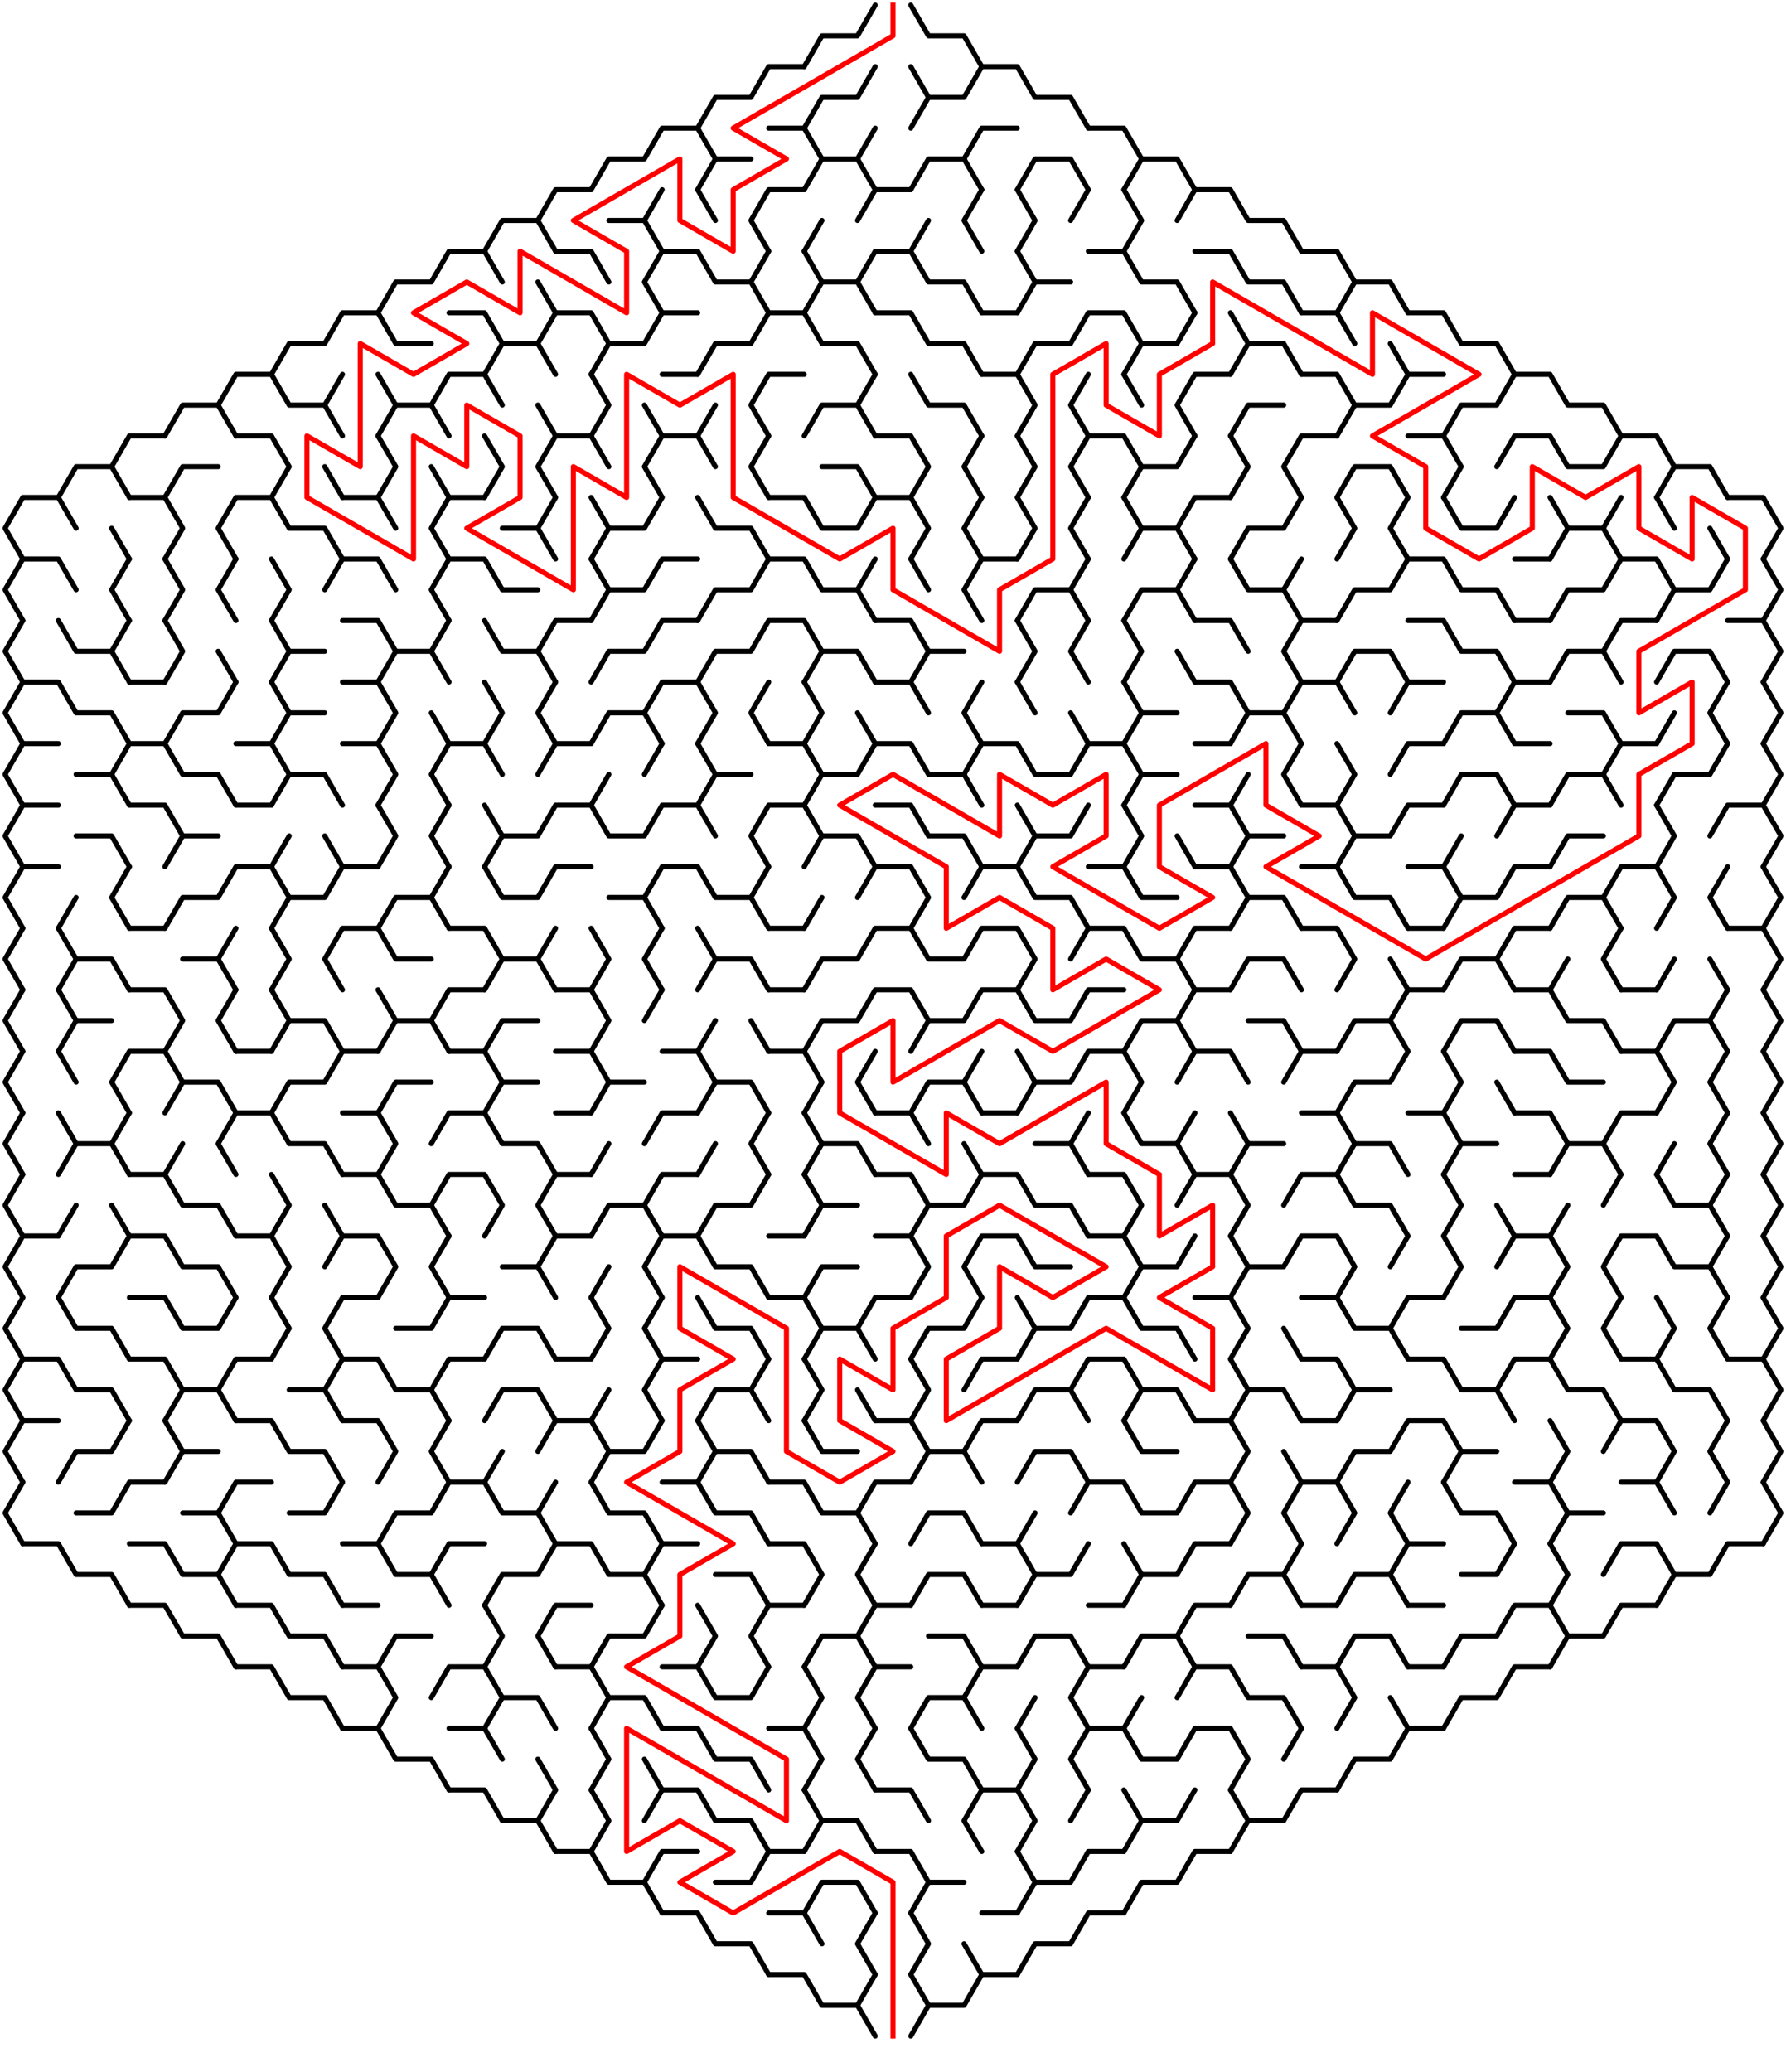 ﻿<?xml version="1.0" encoding="utf-8" standalone="no"?>
<!DOCTYPE svg PUBLIC "-//W3C//DTD SVG 1.1//EN" "http://www.w3.org/Graphics/SVG/1.1/DTD/svg11.dtd">
<svg width="704" height="816.332" version="1.1" xmlns="http://www.w3.org/2000/svg">
  <title>Hexagonal sigma maze with 17 cells side</title>
  <g fill="none" stroke="#000000" stroke-width="2" stroke-linecap="round" stroke-linejoin="round">
    <polyline points="317,26.249 324,14.124 338,14.124 345,2" />
    <polyline points="359,2 366,14.124 380,14.124 387,26.249" />
    <polyline points="275,50.497 282,38.373 296,38.373 303,26.249 317,26.249" />
    <polyline points="317,50.497 324,38.373 338,38.373 345,26.249" />
    <polyline points="359,26.249 366,38.373 359,50.497" />
    <polyline points="366,38.373 380,38.373 387,26.249 401,26.249 408,38.373 422,38.373 429,50.497" />
    <polyline points="233,74.746 240,62.622 254,62.622 261,50.497 275,50.497 282,62.622 275,74.746" />
    <line x1="282" y1="62.622" x2="296" y2="62.622" />
    <polyline points="303,50.497 317,50.497 324,62.622 317,74.746" />
    <polyline points="324,62.622 338,62.622 345,74.746" />
    <line x1="338" y1="62.622" x2="345" y2="50.497" />
    <polyline points="359,74.746 366,62.622 380,62.622 387,74.746" />
    <polyline points="380,62.622 387,50.497 401,50.497" />
    <polyline points="401,74.746 408,62.622 422,62.622 429,74.746" />
    <polyline points="429,50.497 443,50.497 450,62.622 443,74.746" />
    <polyline points="450,62.622 464,62.622 471,74.746" />
    <polyline points="191,98.995 198,86.87 212,86.87 219,98.995" />
    <polyline points="212,86.87 219,74.746 233,74.746" />
    <polyline points="240,86.87 254,86.87 261,98.995" />
    <line x1="254" y1="86.87" x2="261" y2="74.746" />
    <line x1="275" y1="74.746" x2="282" y2="86.87" />
    <polyline points="303,98.995 296,86.87 303,74.746 317,74.746" />
    <line x1="317" y1="98.995" x2="324" y2="86.87" />
    <polyline points="338,86.87 345,74.746 359,74.746" />
    <line x1="359" y1="98.995" x2="366" y2="86.87" />
    <polyline points="387,98.995 380,86.87 387,74.746" />
    <polyline points="401,74.746 408,86.87 401,98.995" />
    <line x1="422" y1="86.87" x2="429" y2="74.746" />
    <polyline points="443,74.746 450,86.87 443,98.995" />
    <polyline points="464,86.87 471,74.746 485,74.746 492,86.87 506,86.87 513,98.995" />
    <polyline points="149,123.244 156,111.119 170,111.119 177,98.995 191,98.995 198,111.119" />
    <line x1="212" y1="111.119" x2="219" y2="123.244" />
    <polyline points="219,98.995 233,98.995 240,111.119" />
    <polyline points="261,123.244 254,111.119 261,98.995 275,98.995 282,111.119 296,111.119 303,123.244" />
    <line x1="296" y1="111.119" x2="303" y2="98.995" />
    <polyline points="317,98.995 324,111.119 317,123.244" />
    <polyline points="324,111.119 338,111.119 345,123.244" />
    <polyline points="338,111.119 345,98.995 359,98.995 366,111.119 380,111.119 387,123.244" />
    <polyline points="401,98.995 408,111.119 401,123.244" />
    <line x1="408" y1="111.119" x2="422" y2="111.119" />
    <polyline points="429,98.995 443,98.995 450,111.119 464,111.119 471,123.244" />
    <polyline points="471,98.995 485,98.995 492,111.119 506,111.119 513,123.244" />
    <polyline points="513,98.995 527,98.995 534,111.119 527,123.244" />
    <polyline points="534,111.119 548,111.119 555,123.244" />
    <polyline points="107,147.492 114,135.368 128,135.368 135,123.244 149,123.244 156,135.368 170,135.368" />
    <polyline points="177,123.244 191,123.244 198,135.368 191,147.492" />
    <polyline points="198,135.368 212,135.368 219,147.492" />
    <polyline points="212,135.368 219,123.244 233,123.244 240,135.368 233,147.492" />
    <polyline points="240,135.368 254,135.368 261,123.244 275,123.244" />
    <polyline points="275,147.492 282,135.368 296,135.368 303,123.244 317,123.244 324,135.368 338,135.368 345,147.492" />
    <polyline points="345,123.244 359,123.244 366,135.368 380,135.368 387,147.492" />
    <line x1="387" y1="123.244" x2="401" y2="123.244" />
    <polyline points="401,147.492 408,135.368 422,135.368 429,123.244 443,123.244 450,135.368 443,147.492" />
    <polyline points="450,135.368 464,135.368 471,123.244" />
    <polyline points="485,123.244 492,135.368 485,147.492" />
    <polyline points="492,135.368 506,135.368 513,147.492" />
    <polyline points="513,123.244 527,123.244 534,135.368" />
    <line x1="548" y1="135.368" x2="555" y2="147.492" />
    <polyline points="555,123.244 569,123.244 576,135.368 590,135.368 597,147.492" />
    <polyline points="65,171.741 72,159.617 86,159.617 93,171.741" />
    <polyline points="86,159.617 93,147.492 107,147.492 114,159.617 128,159.617 135,171.741" />
    <line x1="128" y1="159.617" x2="135" y2="147.492" />
    <polyline points="149,147.492 156,159.617 149,171.741" />
    <polyline points="156,159.617 170,159.617 177,171.741" />
    <polyline points="170,159.617 177,147.492 191,147.492 198,159.617" />
    <line x1="212" y1="159.617" x2="219" y2="171.741" />
    <polyline points="233,147.492 240,159.617 233,171.741" />
    <line x1="254" y1="159.617" x2="261" y2="171.741" />
    <line x1="261" y1="147.492" x2="275" y2="147.492" />
    <line x1="275" y1="171.741" x2="282" y2="159.617" />
    <polyline points="303,171.741 296,159.617 303,147.492 317,147.492" />
    <polyline points="317,171.741 324,159.617 338,159.617 345,171.741" />
    <line x1="338" y1="159.617" x2="345" y2="147.492" />
    <polyline points="359,147.492 366,159.617 380,159.617 387,171.741" />
    <polyline points="387,147.492 401,147.492 408,159.617 401,171.741" />
    <polyline points="429,171.741 422,159.617 429,147.492" />
    <line x1="443" y1="147.492" x2="450" y2="159.617" />
    <polyline points="471,171.741 464,159.617 471,147.492 485,147.492" />
    <polyline points="485,171.741 492,159.617 506,159.617" />
    <polyline points="513,147.492 527,147.492 534,159.617 527,171.741" />
    <polyline points="534,159.617 548,159.617 555,147.492 569,147.492" />
    <polyline points="569,171.741 576,159.617 590,159.617 597,147.492 611,147.492 618,159.617 632,159.617 639,171.741" />
    <polyline points="23,195.99 30,183.865 44,183.865 51,195.99" />
    <polyline points="44,183.865 51,171.741 65,171.741" />
    <polyline points="65,195.99 72,183.865 86,183.865" />
    <polyline points="93,171.741 107,171.741 114,183.865 107,195.99" />
    <line x1="128" y1="183.865" x2="135" y2="195.99" />
    <polyline points="149,171.741 156,183.865 149,195.99" />
    <line x1="170" y1="183.865" x2="177" y2="195.99" />
    <polyline points="191,171.741 198,183.865 191,195.99" />
    <polyline points="219,195.99 212,183.865 219,171.741 233,171.741 240,183.865" />
    <polyline points="261,195.99 254,183.865 261,171.741 275,171.741 282,183.865" />
    <polyline points="303,195.99 296,183.865 303,171.741" />
    <polyline points="324,183.865 338,183.865 345,195.99" />
    <polyline points="345,171.741 359,171.741 366,183.865 359,195.99" />
    <polyline points="387,195.99 380,183.865 387,171.741" />
    <polyline points="401,171.741 408,183.865 401,195.99" />
    <polyline points="429,195.99 422,183.865 429,171.741 443,171.741 450,183.865 443,195.99" />
    <polyline points="450,183.865 464,183.865 471,171.741" />
    <polyline points="485,171.741 492,183.865 485,195.99" />
    <polyline points="513,195.99 506,183.865 513,171.741 527,171.741" />
    <polyline points="527,195.99 534,183.865 548,183.865 555,195.99" />
    <polyline points="555,171.741 569,171.741 576,183.865 569,195.99" />
    <polyline points="590,183.865 597,171.741 611,171.741 618,183.865 632,183.865 639,171.741 653,171.741 660,183.865 653,195.99" />
    <polyline points="660,183.865 674,183.865 681,195.99" />
    <polyline points="9,220.238 2,208.114 9,195.99 23,195.99 30,208.114" />
    <line x1="44" y1="208.114" x2="51" y2="220.238" />
    <polyline points="51,195.99 65,195.99 72,208.114 65,220.238" />
    <polyline points="93,220.238 86,208.114 93,195.99 107,195.99 114,208.114 128,208.114 135,220.238" />
    <polyline points="135,195.99 149,195.99 156,208.114" />
    <polyline points="177,220.238 170,208.114 177,195.99 191,195.99" />
    <polyline points="198,208.114 212,208.114 219,220.238" />
    <line x1="212" y1="208.114" x2="219" y2="195.99" />
    <polyline points="233,195.99 240,208.114 233,220.238" />
    <polyline points="240,208.114 254,208.114 261,195.99" />
    <polyline points="275,195.99 282,208.114 296,208.114 303,220.238" />
    <polyline points="303,195.99 317,195.99 324,208.114 338,208.114 345,195.99 359,195.99 366,208.114 359,220.238" />
    <polyline points="387,220.238 380,208.114 387,195.99" />
    <polyline points="401,195.99 408,208.114 401,220.238" />
    <polyline points="429,220.238 422,208.114 429,195.99" />
    <polyline points="443,195.99 450,208.114 443,220.238" />
    <polyline points="450,208.114 464,208.114 471,220.238" />
    <polyline points="464,208.114 471,195.99 485,195.99" />
    <polyline points="485,220.238 492,208.114 506,208.114 513,195.99" />
    <polyline points="527,195.99 534,208.114 527,220.238" />
    <polyline points="555,220.238 548,208.114 555,195.99" />
    <polyline points="569,195.99 576,208.114 590,208.114 597,195.99" />
    <polyline points="611,195.99 618,208.114 611,220.238" />
    <polyline points="618,208.114 632,208.114 639,220.238" />
    <line x1="632" y1="208.114" x2="639" y2="195.99" />
    <line x1="653" y1="195.99" x2="660" y2="208.114" />
    <line x1="674" y1="208.114" x2="681" y2="220.238" />
    <polyline points="681,195.99 695,195.99 702,208.114 695,220.238" />
    <polyline points="9,244.487 2,232.363 9,220.238 23,220.238 30,232.363" />
    <polyline points="51,244.487 44,232.363 51,220.238" />
    <polyline points="65,220.238 72,232.363 65,244.487" />
    <polyline points="93,244.487 86,232.363 93,220.238" />
    <polyline points="107,220.238 114,232.363 107,244.487" />
    <polyline points="128,232.363 135,220.238 149,220.238 156,232.363" />
    <polyline points="177,244.487 170,232.363 177,220.238 191,220.238 198,232.363 212,232.363" />
    <polyline points="233,220.238 240,232.363 233,244.487" />
    <polyline points="240,232.363 254,232.363 261,220.238 275,220.238" />
    <polyline points="275,244.487 282,232.363 296,232.363 303,220.238 317,220.238 324,232.363 338,232.363 345,244.487" />
    <line x1="338" y1="232.363" x2="345" y2="220.238" />
    <line x1="359" y1="220.238" x2="366" y2="232.363" />
    <polyline points="387,244.487 380,232.363 387,220.238 401,220.238" />
    <polyline points="401,244.487 408,232.363 422,232.363 429,244.487" />
    <line x1="422" y1="232.363" x2="429" y2="220.238" />
    <polyline points="443,244.487 450,232.363 464,232.363 471,244.487" />
    <line x1="464" y1="232.363" x2="471" y2="220.238" />
    <polyline points="485,220.238 492,232.363 506,232.363 513,244.487" />
    <line x1="506" y1="232.363" x2="513" y2="220.238" />
    <polyline points="527,244.487 534,232.363 548,232.363 555,220.238 569,220.238 576,232.363 590,232.363 597,244.487" />
    <line x1="597" y1="220.238" x2="611" y2="220.238" />
    <polyline points="611,244.487 618,232.363 632,232.363 639,220.238 653,220.238 660,232.363 653,244.487" />
    <polyline points="660,232.363 674,232.363 681,220.238" />
    <polyline points="695,220.238 702,232.363 695,244.487" />
    <polyline points="9,268.736 2,256.611 9,244.487" />
    <polyline points="23,244.487 30,256.611 44,256.611 51,268.736" />
    <line x1="44" y1="256.611" x2="51" y2="244.487" />
    <polyline points="65,244.487 72,256.611 65,268.736" />
    <line x1="86" y1="256.611" x2="93" y2="268.736" />
    <polyline points="107,244.487 114,256.611 107,268.736" />
    <line x1="114" y1="256.611" x2="128" y2="256.611" />
    <polyline points="135,244.487 149,244.487 156,256.611 149,268.736" />
    <polyline points="156,256.611 170,256.611 177,268.736" />
    <line x1="170" y1="256.611" x2="177" y2="244.487" />
    <polyline points="191,244.487 198,256.611 212,256.611 219,268.736" />
    <polyline points="212,256.611 219,244.487 233,244.487" />
    <polyline points="233,268.736 240,256.611 254,256.611 261,244.487 275,244.487" />
    <polyline points="275,268.736 282,256.611 296,256.611 303,244.487 317,244.487 324,256.611 317,268.736" />
    <polyline points="324,256.611 338,256.611 345,268.736" />
    <polyline points="345,244.487 359,244.487 366,256.611 359,268.736" />
    <line x1="366" y1="256.611" x2="380" y2="256.611" />
    <polyline points="401,244.487 408,256.611 401,268.736" />
    <polyline points="429,268.736 422,256.611 429,244.487" />
    <polyline points="443,244.487 450,256.611 443,268.736" />
    <line x1="464" y1="256.611" x2="471" y2="268.736" />
    <polyline points="471,244.487 485,244.487 492,256.611" />
    <polyline points="513,268.736 506,256.611 513,244.487 527,244.487" />
    <polyline points="527,268.736 534,256.611 548,256.611 555,268.736" />
    <polyline points="555,244.487 569,244.487 576,256.611 590,256.611 597,268.736" />
    <line x1="597" y1="244.487" x2="611" y2="244.487" />
    <polyline points="611,268.736 618,256.611 632,256.611 639,268.736" />
    <polyline points="632,256.611 639,244.487 653,244.487" />
    <polyline points="653,268.736 660,256.611 674,256.611 681,268.736" />
    <polyline points="681,244.487 695,244.487 702,256.611 695,268.736" />
    <polyline points="9,292.985 2,280.86 9,268.736 23,268.736 30,280.86 44,280.86 51,292.985" />
    <line x1="51" y1="268.736" x2="65" y2="268.736" />
    <polyline points="65,292.985 72,280.86 86,280.86 93,268.736" />
    <polyline points="107,268.736 114,280.86 107,292.985" />
    <line x1="114" y1="280.86" x2="128" y2="280.86" />
    <polyline points="135,268.736 149,268.736 156,280.86 149,292.985" />
    <line x1="170" y1="280.86" x2="177" y2="292.985" />
    <polyline points="191,268.736 198,280.86 191,292.985" />
    <polyline points="219,292.985 212,280.86 219,268.736" />
    <polyline points="233,292.985 240,280.86 254,280.86 261,292.985" />
    <polyline points="254,280.86 261,268.736 275,268.736 282,280.86 275,292.985" />
    <polyline points="303,292.985 296,280.86 303,268.736" />
    <polyline points="317,268.736 324,280.86 317,292.985" />
    <line x1="338" y1="280.86" x2="345" y2="292.985" />
    <polyline points="345,268.736 359,268.736 366,280.86" />
    <polyline points="387,292.985 380,280.86 387,268.736" />
    <line x1="401" y1="268.736" x2="408" y2="280.86" />
    <line x1="422" y1="280.86" x2="429" y2="292.985" />
    <polyline points="443,268.736 450,280.86 443,292.985" />
    <line x1="450" y1="280.86" x2="464" y2="280.86" />
    <polyline points="471,268.736 485,268.736 492,280.86 485,292.985" />
    <polyline points="492,280.86 506,280.86 513,292.985" />
    <polyline points="506,280.86 513,268.736 527,268.736 534,280.86" />
    <polyline points="548,280.86 555,268.736 569,268.736" />
    <polyline points="569,292.985 576,280.86 590,280.86 597,292.985" />
    <polyline points="590,280.86 597,268.736 611,268.736" />
    <polyline points="618,280.86 632,280.86 639,292.985" />
    <line x1="653" y1="292.985" x2="660" y2="280.86" />
    <polyline points="681,292.985 674,280.86 681,268.736" />
    <polyline points="695,268.736 702,280.86 695,292.985" />
    <polyline points="9,317.233 2,305.109 9,292.985 23,292.985" />
    <polyline points="30,305.109 44,305.109 51,317.233" />
    <polyline points="44,305.109 51,292.985 65,292.985 72,305.109 86,305.109 93,317.233" />
    <polyline points="93,292.985 107,292.985 114,305.109 107,317.233" />
    <polyline points="114,305.109 128,305.109 135,317.233" />
    <polyline points="135,292.985 149,292.985 156,305.109 149,317.233" />
    <polyline points="177,317.233 170,305.109 177,292.985 191,292.985 198,305.109" />
    <polyline points="212,305.109 219,292.985 233,292.985" />
    <line x1="233" y1="317.233" x2="240" y2="305.109" />
    <line x1="254" y1="305.109" x2="261" y2="292.985" />
    <polyline points="275,292.985 282,305.109 275,317.233" />
    <line x1="282" y1="305.109" x2="296" y2="305.109" />
    <polyline points="303,292.985 317,292.985 324,305.109 317,317.233" />
    <polyline points="324,305.109 338,305.109 345,292.985 359,292.985 366,305.109 380,305.109 387,317.233" />
    <polyline points="380,305.109 387,292.985 401,292.985 408,305.109 422,305.109 429,292.985 443,292.985 450,305.109 443,317.233" />
    <line x1="450" y1="305.109" x2="464" y2="305.109" />
    <line x1="471" y1="292.985" x2="485" y2="292.985" />
    <line x1="485" y1="317.233" x2="492" y2="305.109" />
    <polyline points="513,317.233 506,305.109 513,292.985" />
    <polyline points="527,292.985 534,305.109 527,317.233" />
    <polyline points="548,305.109 555,292.985 569,292.985" />
    <polyline points="569,317.233 576,305.109 590,305.109 597,317.233" />
    <line x1="597" y1="292.985" x2="611" y2="292.985" />
    <polyline points="611,317.233 618,305.109 632,305.109 639,317.233" />
    <polyline points="632,305.109 639,292.985 653,292.985" />
    <polyline points="653,317.233 660,305.109 674,305.109 681,292.985" />
    <polyline points="695,292.985 702,305.109 695,317.233" />
    <polyline points="9,341.482 2,329.358 9,317.233 23,317.233" />
    <polyline points="30,329.358 44,329.358 51,341.482" />
    <polyline points="51,317.233 65,317.233 72,329.358 65,341.482" />
    <line x1="72" y1="329.358" x2="86" y2="329.358" />
    <line x1="93" y1="317.233" x2="107" y2="317.233" />
    <line x1="107" y1="341.482" x2="114" y2="329.358" />
    <line x1="128" y1="329.358" x2="135" y2="341.482" />
    <polyline points="149,317.233 156,329.358 149,341.482" />
    <polyline points="177,341.482 170,329.358 177,317.233" />
    <polyline points="191,317.233 198,329.358 191,341.482" />
    <polyline points="198,329.358 212,329.358 219,317.233 233,317.233 240,329.358 254,329.358 261,317.233 275,317.233 282,329.358" />
    <polyline points="303,341.482 296,329.358 303,317.233 317,317.233 324,329.358 317,341.482" />
    <polyline points="324,329.358 338,329.358 345,341.482" />
    <polyline points="345,317.233 359,317.233 366,329.358 380,329.358 387,341.482" />
    <polyline points="401,317.233 408,329.358 401,341.482" />
    <polyline points="408,329.358 422,329.358 429,317.233" />
    <polyline points="443,317.233 450,329.358 443,341.482" />
    <line x1="464" y1="329.358" x2="471" y2="341.482" />
    <polyline points="471,317.233 485,317.233 492,329.358 485,341.482" />
    <line x1="492" y1="329.358" x2="506" y2="329.358" />
    <polyline points="513,317.233 527,317.233 534,329.358 527,341.482" />
    <polyline points="534,329.358 548,329.358 555,317.233 569,317.233" />
    <line x1="569" y1="341.482" x2="576" y2="329.358" />
    <polyline points="590,329.358 597,317.233 611,317.233" />
    <polyline points="611,341.482 618,329.358 632,329.358" />
    <polyline points="653,317.233 660,329.358 653,341.482" />
    <polyline points="674,329.358 681,317.233 695,317.233 702,329.358 695,341.482" />
    <polyline points="9,365.731 2,353.606 9,341.482 23,341.482" />
    <line x1="23" y1="365.731" x2="30" y2="353.606" />
    <polyline points="51,365.731 44,353.606 51,341.482" />
    <polyline points="65,365.731 72,353.606 86,353.606 93,341.482 107,341.482 114,353.606 107,365.731" />
    <polyline points="114,353.606 128,353.606 135,341.482 149,341.482" />
    <polyline points="149,365.731 156,353.606 170,353.606 177,365.731" />
    <line x1="170" y1="353.606" x2="177" y2="341.482" />
    <polyline points="191,341.482 198,353.606 212,353.606 219,341.482 233,341.482" />
    <polyline points="240,353.606 254,353.606 261,365.731" />
    <polyline points="254,353.606 261,341.482 275,341.482 282,353.606 296,353.606 303,365.731" />
    <line x1="296" y1="353.606" x2="303" y2="341.482" />
    <line x1="317" y1="365.731" x2="324" y2="353.606" />
    <polyline points="338,353.606 345,341.482 359,341.482 366,353.606 359,365.731" />
    <polyline points="380,353.606 387,341.482 401,341.482 408,353.606 422,353.606 429,365.731" />
    <polyline points="429,341.482 443,341.482 450,353.606 464,353.606" />
    <polyline points="471,341.482 485,341.482 492,353.606 485,365.731" />
    <polyline points="492,353.606 506,353.606 513,365.731" />
    <polyline points="513,341.482 527,341.482 534,353.606 548,353.606 555,365.731" />
    <polyline points="555,341.482 569,341.482 576,353.606 569,365.731" />
    <polyline points="576,353.606 590,353.606 597,341.482 611,341.482" />
    <polyline points="611,365.731 618,353.606 632,353.606 639,365.731" />
    <polyline points="632,353.606 639,341.482 653,341.482 660,353.606 653,365.731" />
    <polyline points="681,365.731 674,353.606 681,341.482" />
    <polyline points="695,341.482 702,353.606 695,365.731" />
    <polyline points="9,389.979 2,377.855 9,365.731" />
    <polyline points="23,365.731 30,377.855 23,389.979" />
    <polyline points="30,377.855 44,377.855 51,389.979" />
    <line x1="51" y1="365.731" x2="65" y2="365.731" />
    <polyline points="72,377.855 86,377.855 93,389.979" />
    <line x1="86" y1="377.855" x2="93" y2="365.731" />
    <polyline points="107,365.731 114,377.855 107,389.979" />
    <polyline points="135,389.979 128,377.855 135,365.731 149,365.731 156,377.855 170,377.855" />
    <polyline points="177,365.731 191,365.731 198,377.855 191,389.979" />
    <polyline points="198,377.855 212,377.855 219,389.979" />
    <line x1="212" y1="377.855" x2="219" y2="365.731" />
    <polyline points="233,365.731 240,377.855 233,389.979" />
    <polyline points="261,389.979 254,377.855 261,365.731" />
    <polyline points="275,365.731 282,377.855 275,389.979" />
    <polyline points="282,377.855 296,377.855 303,389.979" />
    <line x1="303" y1="365.731" x2="317" y2="365.731" />
    <polyline points="317,389.979 324,377.855 338,377.855 345,365.731 359,365.731 366,377.855 380,377.855 387,365.731 401,365.731 408,377.855 401,389.979" />
    <polyline points="422,377.855 429,365.731 443,365.731 450,377.855 464,377.855 471,389.979" />
    <polyline points="464,377.855 471,365.731 485,365.731" />
    <polyline points="485,389.979 492,377.855 506,377.855 513,389.979" />
    <polyline points="513,365.731 527,365.731 534,377.855 527,389.979" />
    <line x1="548" y1="377.855" x2="555" y2="389.979" />
    <line x1="555" y1="365.731" x2="569" y2="365.731" />
    <polyline points="569,389.979 576,377.855 590,377.855 597,389.979" />
    <polyline points="590,377.855 597,365.731 611,365.731" />
    <line x1="611" y1="389.979" x2="618" y2="377.855" />
    <polyline points="639,389.979 632,377.855 639,365.731" />
    <line x1="653" y1="389.979" x2="660" y2="377.855" />
    <line x1="674" y1="377.855" x2="681" y2="389.979" />
    <polyline points="681,365.731 695,365.731 702,377.855 695,389.979" />
    <polyline points="9,414.228 2,402.104 9,389.979" />
    <polyline points="23,389.979 30,402.104 23,414.228" />
    <line x1="30" y1="402.104" x2="44" y2="402.104" />
    <polyline points="51,389.979 65,389.979 72,402.104 65,414.228" />
    <polyline points="93,414.228 86,402.104 93,389.979" />
    <polyline points="107,389.979 114,402.104 107,414.228" />
    <polyline points="114,402.104 128,402.104 135,414.228" />
    <polyline points="149,389.979 156,402.104 149,414.228" />
    <polyline points="156,402.104 170,402.104 177,414.228" />
    <polyline points="170,402.104 177,389.979 191,389.979" />
    <polyline points="191,414.228 198,402.104 212,402.104" />
    <polyline points="219,389.979 233,389.979 240,402.104 233,414.228" />
    <line x1="254" y1="402.104" x2="261" y2="389.979" />
    <line x1="275" y1="414.228" x2="282" y2="402.104" />
    <line x1="296" y1="402.104" x2="303" y2="414.228" />
    <line x1="303" y1="389.979" x2="317" y2="389.979" />
    <polyline points="317,414.228 324,402.104 338,402.104 345,389.979 359,389.979 366,402.104 359,414.228" />
    <polyline points="366,402.104 380,402.104 387,389.979 401,389.979 408,402.104 422,402.104 429,389.979 443,389.979" />
    <polyline points="443,414.228 450,402.104 464,402.104 471,414.228" />
    <polyline points="464,402.104 471,389.979 485,389.979" />
    <polyline points="492,402.104 506,402.104 513,414.228" />
    <polyline points="527,414.228 534,402.104 548,402.104 555,414.228" />
    <polyline points="548,402.104 555,389.979 569,389.979" />
    <polyline points="569,414.228 576,402.104 590,402.104 597,414.228" />
    <polyline points="597,389.979 611,389.979 618,402.104 632,402.104 639,414.228" />
    <line x1="639" y1="389.979" x2="653" y2="389.979" />
    <polyline points="653,414.228 660,402.104 674,402.104 681,414.228" />
    <line x1="674" y1="402.104" x2="681" y2="389.979" />
    <polyline points="695,389.979 702,402.104 695,414.228" />
    <polyline points="9,438.477 2,426.352 9,414.228" />
    <line x1="23" y1="414.228" x2="30" y2="426.352" />
    <polyline points="51,438.477 44,426.352 51,414.228 65,414.228 72,426.352 65,438.477" />
    <polyline points="72,426.352 86,426.352 93,438.477" />
    <line x1="93" y1="414.228" x2="107" y2="414.228" />
    <polyline points="107,438.477 114,426.352 128,426.352 135,414.228 149,414.228" />
    <polyline points="149,438.477 156,426.352 170,426.352" />
    <polyline points="177,414.228 191,414.228 198,426.352 191,438.477" />
    <line x1="198" y1="426.352" x2="212" y2="426.352" />
    <polyline points="219,414.228 233,414.228 240,426.352 233,438.477" />
    <line x1="240" y1="426.352" x2="254" y2="426.352" />
    <polyline points="261,414.228 275,414.228 282,426.352 275,438.477" />
    <polyline points="282,426.352 296,426.352 303,438.477" />
    <polyline points="303,414.228 317,414.228 324,426.352 317,438.477" />
    <polyline points="345,438.477 338,426.352 345,414.228" />
    <polyline points="359,438.477 366,426.352 380,426.352 387,438.477" />
    <line x1="380" y1="426.352" x2="387" y2="414.228" />
    <polyline points="401,414.228 408,426.352 401,438.477" />
    <polyline points="408,426.352 422,426.352 429,414.228 443,414.228 450,426.352 443,438.477" />
    <polyline points="464,426.352 471,414.228 485,414.228 492,426.352" />
    <polyline points="506,426.352 513,414.228 527,414.228" />
    <polyline points="527,438.477 534,426.352 548,426.352 555,414.228" />
    <polyline points="569,414.228 576,426.352 569,438.477" />
    <line x1="590" y1="426.352" x2="597" y2="438.477" />
    <polyline points="597,414.228 611,414.228 618,426.352 632,426.352" />
    <polyline points="639,414.228 653,414.228 660,426.352 653,438.477" />
    <polyline points="681,438.477 674,426.352 681,414.228" />
    <polyline points="695,414.228 702,426.352 695,438.477" />
    <polyline points="9,462.726 2,450.601 9,438.477" />
    <polyline points="23,438.477 30,450.601 23,462.726" />
    <polyline points="30,450.601 44,450.601 51,462.726" />
    <line x1="44" y1="450.601" x2="51" y2="438.477" />
    <line x1="65" y1="462.726" x2="72" y2="450.601" />
    <polyline points="93,462.726 86,450.601 93,438.477 107,438.477 114,450.601 128,450.601 135,462.726" />
    <polyline points="135,438.477 149,438.477 156,450.601 149,462.726" />
    <polyline points="170,450.601 177,438.477 191,438.477 198,450.601 212,450.601 219,462.726" />
    <line x1="219" y1="438.477" x2="233" y2="438.477" />
    <line x1="233" y1="462.726" x2="240" y2="450.601" />
    <polyline points="254,450.601 261,438.477 275,438.477" />
    <line x1="275" y1="462.726" x2="282" y2="450.601" />
    <polyline points="303,462.726 296,450.601 303,438.477" />
    <polyline points="317,438.477 324,450.601 317,462.726" />
    <polyline points="324,450.601 338,450.601 345,462.726" />
    <polyline points="345,438.477 359,438.477 366,450.601" />
    <line x1="380" y1="450.601" x2="387" y2="462.726" />
    <line x1="387" y1="438.477" x2="401" y2="438.477" />
    <polyline points="408,450.601 422,450.601 429,462.726" />
    <line x1="422" y1="450.601" x2="429" y2="438.477" />
    <polyline points="443,438.477 450,450.601 464,450.601 471,462.726" />
    <line x1="464" y1="450.601" x2="471" y2="438.477" />
    <polyline points="485,438.477 492,450.601 485,462.726" />
    <line x1="492" y1="450.601" x2="506" y2="450.601" />
    <polyline points="513,438.477 527,438.477 534,450.601 527,462.726" />
    <polyline points="534,450.601 548,450.601 555,462.726" />
    <polyline points="555,438.477 569,438.477 576,450.601 569,462.726" />
    <line x1="576" y1="450.601" x2="590" y2="450.601" />
    <polyline points="597,438.477 611,438.477 618,450.601 611,462.726" />
    <polyline points="618,450.601 632,450.601 639,462.726" />
    <polyline points="632,450.601 639,438.477 653,438.477" />
    <line x1="653" y1="462.726" x2="660" y2="450.601" />
    <polyline points="681,462.726 674,450.601 681,438.477" />
    <polyline points="695,438.477 702,450.601 695,462.726" />
    <polyline points="9,486.974 2,474.85 9,462.726" />
    <line x1="23" y1="486.974" x2="30" y2="474.85" />
    <line x1="44" y1="474.85" x2="51" y2="486.974" />
    <polyline points="51,462.726 65,462.726 72,474.85 86,474.85 93,486.974" />
    <polyline points="107,462.726 114,474.85 107,486.974" />
    <line x1="128" y1="474.85" x2="135" y2="486.974" />
    <polyline points="135,462.726 149,462.726 156,474.85 170,474.85 177,486.974" />
    <polyline points="170,474.85 177,462.726 191,462.726 198,474.85 191,486.974" />
    <polyline points="219,486.974 212,474.85 219,462.726 233,462.726" />
    <polyline points="233,486.974 240,474.85 254,474.85 261,486.974" />
    <polyline points="254,474.85 261,462.726 275,462.726" />
    <polyline points="275,486.974 282,474.85 296,474.85 303,462.726" />
    <polyline points="317,462.726 324,474.85 317,486.974" />
    <line x1="324" y1="474.85" x2="338" y2="474.85" />
    <polyline points="345,462.726 359,462.726 366,474.85 359,486.974" />
    <polyline points="366,474.85 380,474.85 387,462.726 401,462.726 408,474.85 422,474.85 429,486.974" />
    <polyline points="429,462.726 443,462.726 450,474.85 443,486.974" />
    <polyline points="464,474.85 471,462.726 485,462.726 492,474.85 485,486.974" />
    <polyline points="506,474.85 513,462.726 527,462.726 534,474.85 548,474.85 555,486.974" />
    <polyline points="569,462.726 576,474.85 569,486.974" />
    <line x1="590" y1="474.85" x2="597" y2="486.974" />
    <line x1="597" y1="462.726" x2="611" y2="462.726" />
    <line x1="611" y1="486.974" x2="618" y2="474.85" />
    <line x1="632" y1="474.85" x2="639" y2="462.726" />
    <polyline points="653,462.726 660,474.85 674,474.85 681,486.974" />
    <line x1="674" y1="474.85" x2="681" y2="462.726" />
    <polyline points="695,462.726 702,474.85 695,486.974" />
    <polyline points="9,511.223 2,499.099 9,486.974 23,486.974" />
    <polyline points="23,511.223 30,499.099 44,499.099 51,486.974 65,486.974 72,499.099 86,499.099 93,511.223" />
    <polyline points="93,486.974 107,486.974 114,499.099 107,511.223" />
    <polyline points="128,499.099 135,486.974 149,486.974 156,499.099 149,511.223" />
    <polyline points="177,511.223 170,499.099 177,486.974" />
    <polyline points="198,499.099 212,499.099 219,511.223" />
    <polyline points="212,499.099 219,486.974 233,486.974" />
    <line x1="233" y1="511.223" x2="240" y2="499.099" />
    <polyline points="261,511.223 254,499.099 261,486.974 275,486.974 282,499.099 296,499.099 303,511.223" />
    <line x1="303" y1="486.974" x2="317" y2="486.974" />
    <polyline points="317,511.223 324,499.099 338,499.099" />
    <polyline points="345,486.974 359,486.974 366,499.099 359,511.223" />
    <polyline points="387,511.223 380,499.099 387,486.974 401,486.974 408,499.099 422,499.099" />
    <polyline points="429,486.974 443,486.974 450,499.099 443,511.223" />
    <polyline points="450,499.099 464,499.099 471,486.974" />
    <polyline points="485,486.974 492,499.099 485,511.223" />
    <polyline points="492,499.099 506,499.099 513,486.974 527,486.974 534,499.099 527,511.223" />
    <line x1="548" y1="499.099" x2="555" y2="486.974" />
    <polyline points="569,486.974 576,499.099 569,511.223" />
    <polyline points="590,499.099 597,486.974 611,486.974 618,499.099 611,511.223" />
    <polyline points="639,511.223 632,499.099 639,486.974 653,486.974 660,499.099 674,499.099 681,511.223" />
    <line x1="674" y1="499.099" x2="681" y2="486.974" />
    <polyline points="695,486.974 702,499.099 695,511.223" />
    <polyline points="9,535.472 2,523.347 9,511.223" />
    <polyline points="23,511.223 30,523.347 44,523.347 51,535.472" />
    <polyline points="51,511.223 65,511.223 72,523.347 86,523.347 93,511.223" />
    <polyline points="107,511.223 114,523.347 107,535.472" />
    <polyline points="135,535.472 128,523.347 135,511.223 149,511.223" />
    <polyline points="156,523.347 170,523.347 177,511.223 191,511.223" />
    <polyline points="191,535.472 198,523.347 212,523.347 219,535.472" />
    <polyline points="233,511.223 240,523.347 233,535.472" />
    <polyline points="261,535.472 254,523.347 261,511.223" />
    <polyline points="275,511.223 282,523.347 296,523.347 303,535.472" />
    <polyline points="303,511.223 317,511.223 324,523.347 317,535.472" />
    <polyline points="324,523.347 338,523.347 345,535.472" />
    <polyline points="338,523.347 345,511.223 359,511.223" />
    <polyline points="359,535.472 366,523.347 380,523.347 387,511.223" />
    <polyline points="401,511.223 408,523.347 401,535.472" />
    <polyline points="408,523.347 422,523.347 429,511.223 443,511.223 450,523.347 464,523.347 471,535.472" />
    <polyline points="471,511.223 485,511.223 492,523.347 485,535.472" />
    <line x1="506" y1="523.347" x2="513" y2="535.472" />
    <polyline points="513,511.223 527,511.223 534,523.347 548,523.347 555,535.472" />
    <polyline points="548,523.347 555,511.223 569,511.223" />
    <polyline points="576,523.347 590,523.347 597,511.223 611,511.223 618,523.347 611,535.472" />
    <polyline points="639,535.472 632,523.347 639,511.223" />
    <polyline points="653,511.223 660,523.347 653,535.472" />
    <polyline points="681,535.472 674,523.347 681,511.223" />
    <polyline points="695,511.223 702,523.347 695,535.472" />
    <polyline points="9,559.72 2,547.596 9,535.472 23,535.472 30,547.596 44,547.596 51,559.72" />
    <polyline points="51,535.472 65,535.472 72,547.596 65,559.72" />
    <polyline points="72,547.596 86,547.596 93,559.72" />
    <polyline points="86,547.596 93,535.472 107,535.472" />
    <polyline points="114,547.596 128,547.596 135,559.72" />
    <polyline points="128,547.596 135,535.472 149,535.472 156,547.596 170,547.596 177,559.72" />
    <polyline points="170,547.596 177,535.472 191,535.472" />
    <polyline points="191,559.72 198,547.596 212,547.596 219,559.72" />
    <line x1="219" y1="535.472" x2="233" y2="535.472" />
    <line x1="233" y1="559.72" x2="240" y2="547.596" />
    <polyline points="261,559.72 254,547.596 261,535.472 275,535.472" />
    <polyline points="275,559.72 282,547.596 296,547.596 303,559.72" />
    <line x1="296" y1="547.596" x2="303" y2="535.472" />
    <polyline points="317,535.472 324,547.596 317,559.72" />
    <line x1="338" y1="547.596" x2="345" y2="559.72" />
    <polyline points="359,535.472 366,547.596 359,559.72" />
    <polyline points="380,547.596 387,535.472 401,535.472" />
    <polyline points="401,559.72 408,547.596 422,547.596 429,559.72" />
    <polyline points="422,547.596 429,535.472 443,535.472 450,547.596 443,559.72" />
    <polyline points="450,547.596 464,547.596 471,559.72" />
    <polyline points="485,535.472 492,547.596 485,559.72" />
    <polyline points="492,547.596 506,547.596 513,559.72" />
    <polyline points="513,535.472 527,535.472 534,547.596 527,559.72" />
    <line x1="534" y1="547.596" x2="548" y2="547.596" />
    <polyline points="555,535.472 569,535.472 576,547.596 590,547.596 597,559.72" />
    <polyline points="590,547.596 597,535.472 611,535.472 618,547.596 632,547.596 639,559.72" />
    <polyline points="639,535.472 653,535.472 660,547.596 674,547.596 681,559.72" />
    <polyline points="681,535.472 695,535.472 702,547.596 695,559.72" />
    <polyline points="9,583.969 2,571.845 9,559.72 23,559.72" />
    <polyline points="23,583.969 30,571.845 44,571.845 51,559.72" />
    <polyline points="65,559.72 72,571.845 65,583.969" />
    <line x1="72" y1="571.845" x2="86" y2="571.845" />
    <polyline points="93,559.72 107,559.72 114,571.845 128,571.845 135,583.969" />
    <polyline points="135,559.72 149,559.72 156,571.845 149,583.969" />
    <polyline points="177,583.969 170,571.845 177,559.72" />
    <line x1="191" y1="583.969" x2="198" y2="571.845" />
    <polyline points="212,571.845 219,559.72 233,559.72 240,571.845 233,583.969" />
    <polyline points="240,571.845 254,571.845 261,559.72" />
    <polyline points="275,559.72 282,571.845 275,583.969" />
    <polyline points="282,571.845 296,571.845 303,583.969" />
    <polyline points="317,559.72 324,571.845 338,571.845" />
    <polyline points="345,559.72 359,559.72 366,571.845 359,583.969" />
    <polyline points="366,571.845 380,571.845 387,583.969" />
    <polyline points="380,571.845 387,559.72 401,559.72" />
    <polyline points="401,583.969 408,571.845 422,571.845 429,583.969" />
    <polyline points="443,559.72 450,571.845 464,571.845" />
    <polyline points="471,559.72 485,559.72 492,571.845 485,583.969" />
    <line x1="506" y1="571.845" x2="513" y2="583.969" />
    <line x1="513" y1="559.72" x2="527" y2="559.72" />
    <polyline points="527,583.969 534,571.845 548,571.845 555,559.72 569,559.72 576,571.845 569,583.969" />
    <line x1="576" y1="571.845" x2="590" y2="571.845" />
    <polyline points="611,559.72 618,571.845 611,583.969" />
    <polyline points="632,571.845 639,559.72 653,559.72 660,571.845 653,583.969" />
    <polyline points="681,583.969 674,571.845 681,559.72" />
    <polyline points="695,559.72 702,571.845 695,583.969" />
    <polyline points="9,608.218 2,596.093 9,583.969" />
    <polyline points="30,596.093 44,596.093 51,583.969 65,583.969" />
    <polyline points="72,596.093 86,596.093 93,608.218" />
    <polyline points="86,596.093 93,583.969 107,583.969" />
    <polyline points="114,596.093 128,596.093 135,583.969" />
    <polyline points="149,608.218 156,596.093 170,596.093 177,583.969 191,583.969 198,596.093 212,596.093 219,608.218" />
    <line x1="212" y1="596.093" x2="219" y2="583.969" />
    <polyline points="233,583.969 240,596.093 254,596.093 261,608.218" />
    <polyline points="261,583.969 275,583.969 282,596.093 296,596.093 303,608.218" />
    <polyline points="303,583.969 317,583.969 324,596.093 338,596.093 345,608.218" />
    <polyline points="338,596.093 345,583.969 359,583.969" />
    <polyline points="359,608.218 366,596.093 380,596.093 387,608.218" />
    <line x1="401" y1="608.218" x2="408" y2="596.093" />
    <polyline points="422,596.093 429,583.969 443,583.969 450,596.093 464,596.093 471,583.969 485,583.969 492,596.093 485,608.218" />
    <polyline points="513,608.218 506,596.093 513,583.969 527,583.969 534,596.093 527,608.218" />
    <polyline points="555,608.218 548,596.093 555,583.969" />
    <polyline points="569,583.969 576,596.093 590,596.093 597,608.218" />
    <polyline points="597,583.969 611,583.969 618,596.093 611,608.218" />
    <line x1="618" y1="596.093" x2="632" y2="596.093" />
    <polyline points="639,583.969 653,583.969 660,596.093" />
    <line x1="674" y1="596.093" x2="681" y2="583.969" />
    <polyline points="695,583.969 702,596.093 695,608.218" />
    <polyline points="9,608.218 23,608.218 30,620.342 44,620.342 51,632.466" />
    <polyline points="51,608.218 65,608.218 72,620.342 86,620.342 93,632.466" />
    <polyline points="86,620.342 93,608.218 107,608.218 114,620.342 128,620.342 135,632.466" />
    <polyline points="135,608.218 149,608.218 156,620.342 170,620.342 177,632.466" />
    <polyline points="170,620.342 177,608.218 191,608.218" />
    <polyline points="191,632.466 198,620.342 212,620.342 219,608.218 233,608.218 240,620.342 254,620.342 261,632.466" />
    <polyline points="254,620.342 261,608.218 275,608.218" />
    <polyline points="282,620.342 296,620.342 303,632.466" />
    <polyline points="303,608.218 317,608.218 324,620.342 317,632.466" />
    <polyline points="345,632.466 338,620.342 345,608.218" />
    <polyline points="359,632.466 366,620.342 380,620.342 387,632.466" />
    <polyline points="387,608.218 401,608.218 408,620.342 401,632.466" />
    <polyline points="408,620.342 422,620.342 429,608.218" />
    <polyline points="443,608.218 450,620.342 443,632.466" />
    <polyline points="450,620.342 464,620.342 471,608.218 485,608.218" />
    <polyline points="485,632.466 492,620.342 506,620.342 513,632.466" />
    <line x1="506" y1="620.342" x2="513" y2="608.218" />
    <polyline points="527,632.466 534,620.342 548,620.342 555,632.466" />
    <polyline points="548,620.342 555,608.218 569,608.218" />
    <polyline points="576,620.342 590,620.342 597,608.218" />
    <polyline points="611,608.218 618,620.342 611,632.466" />
    <polyline points="632,620.342 639,608.218 653,608.218 660,620.342 653,632.466" />
    <polyline points="660,620.342 674,620.342 681,608.218 695,608.218" />
    <polyline points="51,632.466 65,632.466 72,644.591 86,644.591 93,656.715" />
    <polyline points="93,632.466 107,632.466 114,644.591 128,644.591 135,656.715" />
    <line x1="135" y1="632.466" x2="149" y2="632.466" />
    <polyline points="149,656.715 156,644.591 170,644.591" />
    <polyline points="191,632.466 198,644.591 191,656.715" />
    <polyline points="219,656.715 212,644.591 219,632.466 233,632.466" />
    <polyline points="233,656.715 240,644.591 254,644.591 261,632.466" />
    <polyline points="275,632.466 282,644.591 275,656.715" />
    <polyline points="303,656.715 296,644.591 303,632.466 317,632.466" />
    <polyline points="317,656.715 324,644.591 338,644.591 345,656.715" />
    <polyline points="338,644.591 345,632.466 359,632.466" />
    <polyline points="366,644.591 380,644.591 387,656.715" />
    <line x1="387" y1="632.466" x2="401" y2="632.466" />
    <polyline points="401,656.715 408,644.591 422,644.591 429,656.715" />
    <line x1="429" y1="632.466" x2="443" y2="632.466" />
    <polyline points="443,656.715 450,644.591 464,644.591 471,656.715" />
    <polyline points="464,644.591 471,632.466 485,632.466" />
    <polyline points="492,644.591 506,644.591 513,656.715" />
    <line x1="513" y1="632.466" x2="527" y2="632.466" />
    <polyline points="527,656.715 534,644.591 548,644.591 555,656.715" />
    <line x1="555" y1="632.466" x2="569" y2="632.466" />
    <polyline points="569,656.715 576,644.591 590,644.591 597,632.466 611,632.466 618,644.591 611,656.715" />
    <polyline points="618,644.591 632,644.591 639,632.466 653,632.466" />
    <polyline points="93,656.715 107,656.715 114,668.84 128,668.84 135,680.964" />
    <polyline points="135,656.715 149,656.715 156,668.84 149,680.964" />
    <polyline points="170,668.84 177,656.715 191,656.715 198,668.84 191,680.964" />
    <polyline points="198,668.84 212,668.84 219,680.964" />
    <polyline points="219,656.715 233,656.715 240,668.84 233,680.964" />
    <polyline points="240,668.84 254,668.84 261,680.964" />
    <polyline points="261,656.715 275,656.715 282,668.84 296,668.84 303,656.715" />
    <polyline points="317,656.715 324,668.84 317,680.964" />
    <polyline points="345,680.964 338,668.84 345,656.715 359,656.715" />
    <polyline points="359,680.964 366,668.84 380,668.84 387,680.964" />
    <polyline points="380,668.84 387,656.715 401,656.715" />
    <line x1="401" y1="680.964" x2="408" y2="668.84" />
    <polyline points="429,680.964 422,668.84 429,656.715 443,656.715" />
    <line x1="443" y1="680.964" x2="450" y2="668.84" />
    <polyline points="464,668.84 471,656.715 485,656.715 492,668.84 506,668.84 513,680.964" />
    <polyline points="513,656.715 527,656.715 534,668.84 527,680.964" />
    <line x1="548" y1="668.84" x2="555" y2="680.964" />
    <line x1="555" y1="656.715" x2="569" y2="656.715" />
    <polyline points="569,680.964 576,668.84 590,668.84 597,656.715 611,656.715" />
    <polyline points="135,680.964 149,680.964 156,693.088 170,693.088 177,705.213" />
    <polyline points="177,680.964 191,680.964 198,693.088" />
    <line x1="212" y1="693.088" x2="219" y2="705.213" />
    <polyline points="233,680.964 240,693.088 233,705.213" />
    <line x1="254" y1="693.088" x2="261" y2="705.213" />
    <polyline points="261,680.964 275,680.964 282,693.088 296,693.088 303,705.213" />
    <polyline points="303,680.964 317,680.964 324,693.088 317,705.213" />
    <polyline points="345,705.213 338,693.088 345,680.964" />
    <polyline points="359,680.964 366,693.088 380,693.088 387,705.213" />
    <polyline points="401,680.964 408,693.088 401,705.213" />
    <polyline points="429,705.213 422,693.088 429,680.964 443,680.964 450,693.088 464,693.088 471,680.964 485,680.964 492,693.088 485,705.213" />
    <line x1="506" y1="693.088" x2="513" y2="680.964" />
    <polyline points="527,705.213 534,693.088 548,693.088 555,680.964 569,680.964" />
    <polyline points="177,705.213 191,705.213 198,717.337 212,717.337 219,729.461" />
    <line x1="212" y1="717.337" x2="219" y2="705.213" />
    <polyline points="233,705.213 240,717.337 233,729.461" />
    <polyline points="254,717.337 261,705.213 275,705.213 282,717.337 296,717.337 303,729.461" />
    <polyline points="317,705.213 324,717.337 317,729.461" />
    <polyline points="324,717.337 338,717.337 345,729.461" />
    <polyline points="345,705.213 359,705.213 366,717.337" />
    <polyline points="387,729.461 380,717.337 387,705.213 401,705.213 408,717.337 401,729.461" />
    <line x1="422" y1="717.337" x2="429" y2="705.213" />
    <polyline points="443,705.213 450,717.337 443,729.461" />
    <polyline points="450,717.337 464,717.337 471,705.213" />
    <polyline points="485,705.213 492,717.337 485,729.461" />
    <polyline points="492,717.337 506,717.337 513,705.213 527,705.213" />
    <polyline points="219,729.461 233,729.461 240,741.586 254,741.586 261,753.71" />
    <polyline points="254,741.586 261,729.461 275,729.461" />
    <polyline points="282,741.586 296,741.586 303,729.461 317,729.461" />
    <polyline points="317,753.71 324,741.586 338,741.586 345,753.71" />
    <polyline points="345,729.461 359,729.461 366,741.586 359,753.71" />
    <line x1="366" y1="741.586" x2="380" y2="741.586" />
    <polyline points="401,729.461 408,741.586 401,753.71" />
    <polyline points="408,741.586 422,741.586 429,729.461 443,729.461" />
    <polyline points="443,753.71 450,741.586 464,741.586 471,729.461 485,729.461" />
    <polyline points="261,753.71 275,753.71 282,765.834 296,765.834 303,777.959" />
    <polyline points="303,753.71 317,753.71 324,765.834" />
    <polyline points="345,777.959 338,765.834 345,753.71" />
    <polyline points="359,753.71 366,765.834 359,777.959" />
    <line x1="380" y1="765.834" x2="387" y2="777.959" />
    <line x1="387" y1="753.71" x2="401" y2="753.71" />
    <polyline points="401,777.959 408,765.834 422,765.834 429,753.71 443,753.71" />
    <polyline points="303,777.959 317,777.959 324,790.083 338,790.083 345,802.207" />
    <line x1="338" y1="790.083" x2="345" y2="777.959" />
    <polyline points="359,777.959 366,790.083 359,802.207" />
    <polyline points="366,790.083 380,790.083 387,777.959 401,777.959" />
  </g>
  <polyline fill="none" stroke="#ff0000" stroke-width="2" stroke-linecap="square" stroke-linejoin="round" points="352,2 352,14.124 289,50.497 310,62.622 289,74.746 289,98.995 268,86.87 268,62.622 226,86.87 247,98.995 247,123.244 205,98.995 205,123.244 184,111.119 163,123.244 184,135.368 163,147.492 142,135.368 142,183.865 121,171.741 121,195.99 163,220.238 163,171.741 184,183.865 184,159.617 205,171.741 205,195.99 184,208.114 226,232.363 226,183.865 247,195.99 247,147.492 268,159.617 289,147.492 289,195.99 331,220.238 352,208.114 352,232.363 394,256.611 394,232.363 415,220.238 415,147.492 436,135.368 436,159.617 457,171.741 457,147.492 478,135.368 478,111.119 541,147.492 541,123.244 583,147.492 541,171.741 562,183.865 562,208.114 583,220.238 604,208.114 604,183.865 625,195.99 646,183.865 646,208.114 667,220.238 667,195.99 688,208.114 688,232.363 646,256.611 646,280.86 667,268.736 667,292.985 646,305.109 646,329.358 562,377.855 499,341.482 520,329.358 499,317.233 499,292.985 457,317.233 457,341.482 478,353.606 457,365.731 415,341.482 436,329.358 436,305.109 415,317.233 394,305.109 394,329.358 352,305.109 331,317.233 373,341.482 373,365.731 394,353.606 415,365.731 415,389.979 436,377.855 457,389.979 415,414.228 394,402.104 352,426.352 352,402.104 331,414.228 331,438.477 373,462.726 373,438.477 394,450.601 436,426.352 436,450.601 457,462.726 457,486.974 478,474.85 478,499.099 457,511.223 478,523.347 478,547.596 436,523.347 373,559.72 373,535.472 394,523.347 394,499.099 415,511.223 436,499.099 394,474.85 373,486.974 373,511.223 352,523.347 352,547.596 331,535.472 331,559.72 352,571.845 331,583.969 310,571.845 310,523.347 268,499.099 268,523.347 289,535.472 268,547.596 268,571.845 247,583.969 289,608.218 268,620.342 268,644.591 247,656.715 310,693.088 310,717.337 247,680.964 247,729.461 268,717.337 289,729.461 268,741.586 289,753.71 331,729.461 352,741.586 352,802.207" />
  <type>Hexagonal</type>
</svg>